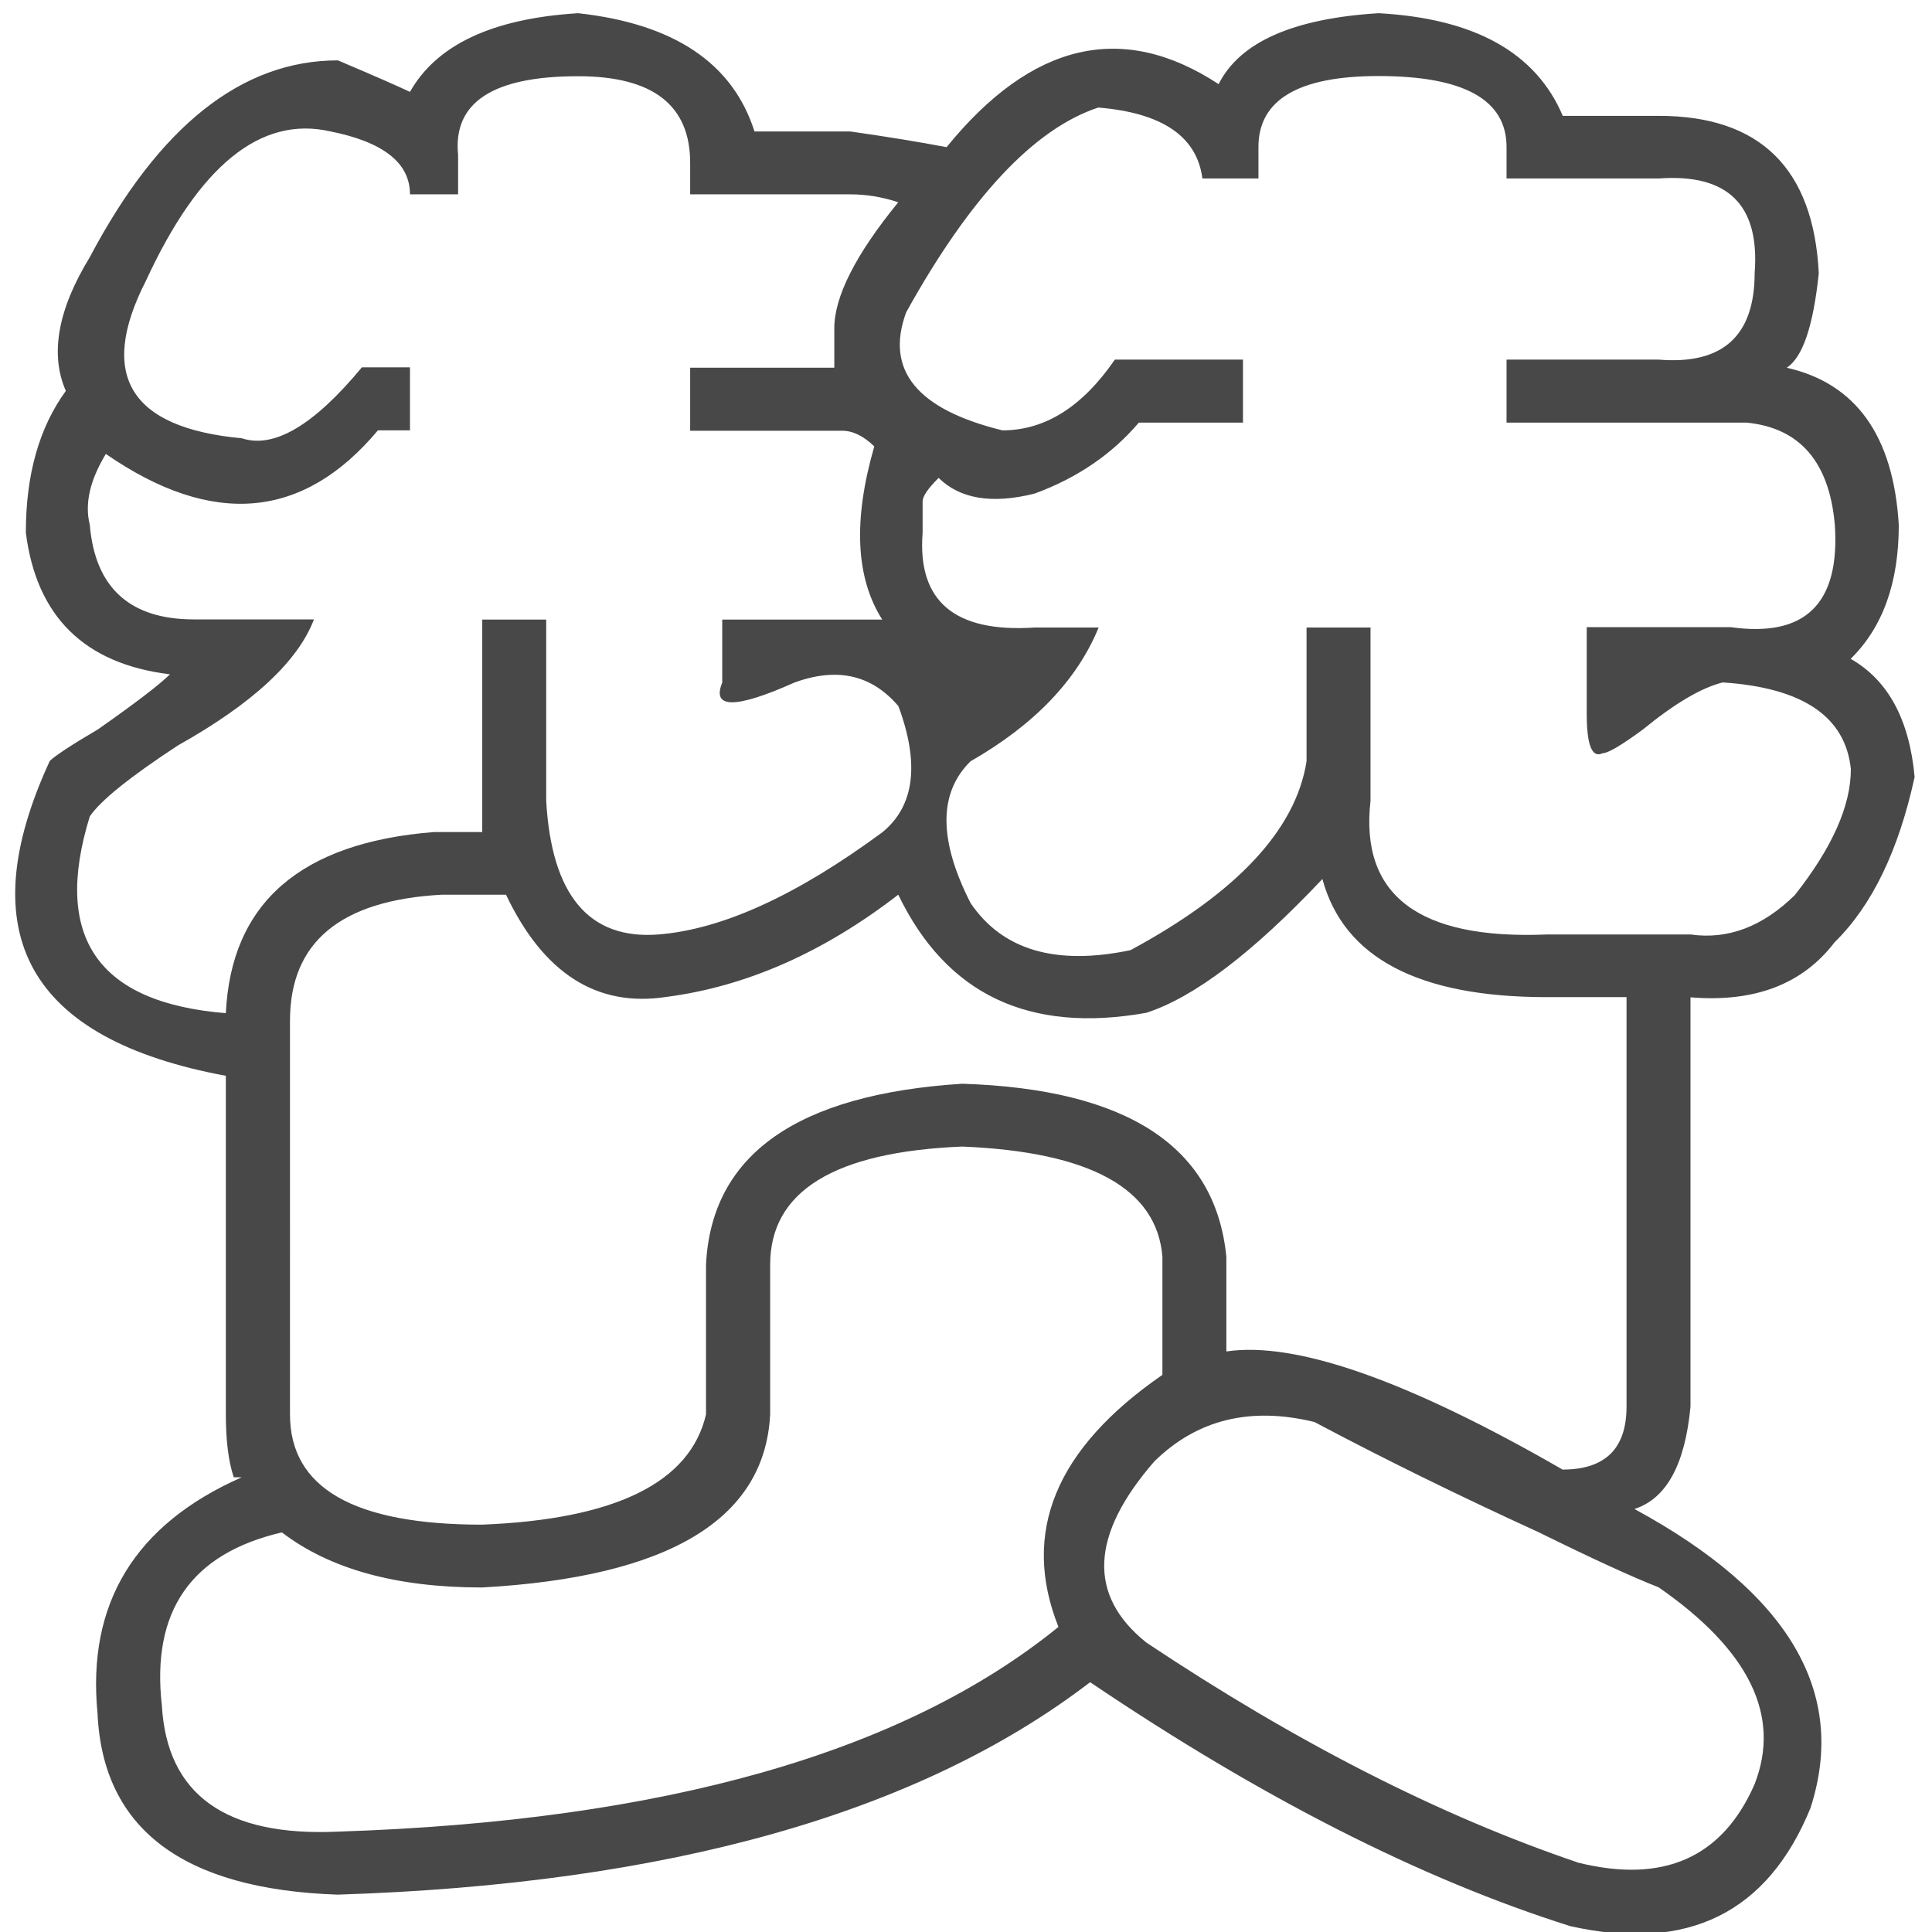 <?xml version="1.0" encoding="utf-8"?>
<!-- Generator: Adobe Illustrator 19.0.0, SVG Export Plug-In . SVG Version: 6.00 Build 0)  -->
<svg version="1.1" id="图层_1" xmlns="http://www.w3.org/2000/svg" xmlns:xlink="http://www.w3.org/1999/xlink" x="0px" y="0px"
	 viewBox="0 0 1024 1024" style="enable-background:new 0 0 1024 1024;" xml:space="preserve">
<style type="text/css">
	.st0{fill:#484848;}
</style>
<path id="XMLID_8_" class="st0" d="M128.2,232.3c-59.4-5.5-76.4-33.4-50.9-83.4c28.2-61.1,60.8-87.6,97.6-79.3
	c28.2,5.6,42.4,16.7,42.4,33.4h25.5V82.1c-2.8-27.8,18.4-41.7,63.6-41.7c39.6,0,59.4,15.3,59.4,45.9V103h84.8c8.5,0,17,1.4,25.5,4.2
	c-22.7,27.8-33.9,50.1-33.9,66.8v20.9h-76.4v33.4h80.6c5.6,0,11.3,2.8,17,8.3c-11.3,39-9.9,69.6,4.2,91.8h-84.8v33.4
	c-5.7,13.9,7,13.9,38.2,0c22.6-8.3,41-4.2,55.2,12.5c11.3,30.6,8.5,52.9-8.5,66.8c-45.3,33.4-84.8,51.5-118.8,54.2
	c-36.8,2.8-56.6-20.9-59.4-70.9v-96h-33.9v112.6H230c-70.7,5.6-107.5,37.6-110.3,96c-67.9-5.5-91.9-40.3-72.1-104.3
	c5.6-8.3,21.2-20.9,46.7-37.6c39.6-22.2,63.6-44.5,72.1-66.8h-63.6c-33.9,0-52.4-16.7-55.2-50.1c-2.8-11.1,0-23.6,8.5-37.6
	c56.5,39,104.6,34.8,144.2-12.5h17v-33.4h-25.5C166.4,225.4,145.2,237.9,128.2,232.3L128.2,232.3z M531.3,228.1
	C486,217,469,196.2,480.3,165.5c33.9-61.1,67.9-97.3,101.8-108.5c33.9,2.8,52.3,15.3,55.2,37.6H667V77.9c0-25,21.2-37.6,63.6-37.6
	c45.2,0,67.9,12.5,67.9,37.6v16.7h80.6c36.7-2.7,53.7,14,50.9,50.1c0,33.4-17,48.7-50.9,45.9h-80.6V224h127.3
	c28.2,2.8,43.8,20.9,46.7,54.2c2.8,41.7-15.6,59.8-55.2,54.2H841v45.9c0,16.7,2.8,23.7,8.5,20.9c2.8,0,9.9-4.2,21.2-12.5
	c17-13.9,31.1-22.2,42.4-25c42.4,2.8,65,18.1,67.9,45.9c0,19.5-9.9,41.7-29.7,66.8c-17,16.7-35.4,23.7-55.2,20.9h-76.4
	c-67.9,2.8-99-20.9-93.3-70.9v-91.8h-33.9v70.9c-5.7,36.2-36.8,69.6-93.3,100.1c-39.6,8.3-67.9,0-84.8-25c-17-33.4-17-58.4,0-75.1
	c33.9-19.4,56.5-43.1,67.9-70.9h-33.9c-42.4,2.8-62.2-13.9-59.4-50.1v-16.7c0-2.7,2.8-6.9,8.5-12.5c11.3,11.1,28.2,14,50.9,8.3
	c22.6-8.3,41-20.9,55.2-37.6h55.2v-33.4h-67.9C573.7,215.6,553.9,228.1,531.3,228.1L531.3,228.1z M255.5,808.1
	c-67.9,0-101.8-19.4-101.8-58.4V541c0-41.7,26.8-63.9,80.6-66.8h33.9c19.8,41.7,48.1,59.8,84.9,54.2c42.4-5.5,83.4-23.6,123-54.2
	c25.5,52.9,69.3,73.7,131.5,62.6c25.5-8.3,56.5-31.9,93.3-70.9c11.3,41.7,50.9,62.6,118.8,62.6h42.4v217c0,22.3-11.3,33.4-33.9,33.4
	c-82.1-47.3-141.5-68.1-178.2-62.6v-50.1c-5.7-58.4-52.4-89-140-91.8c-87.7,5.6-133,37.6-135.8,96v79.3
	C365.8,785.8,326.2,805.3,255.5,808.1L255.5,808.1z M607.6,870.6c-31.2-25-29.7-57,4.2-96c22.6-22.2,50.9-29.2,84.9-20.9
	c36.7,19.5,76.4,39,118.8,58.4c28.2,13.9,49.5,23.7,63.6,29.2c48.1,33.4,65,68.1,50.9,104.3c-17,38.9-48.1,52.8-93.3,41.7
	C763.1,962.4,686.8,923.4,607.6,870.6L607.6,870.6z M561,862.3C478.9,929,351.6,965.2,179.1,970.8c-59.4,2.7-90.6-19.5-93.3-66.8
	c-5.7-50.1,15.5-80.6,63.6-91.8c25.5,19.5,60.8,29.2,106.1,29.2c99-5.5,149.9-36.1,152.7-91.8v-79.3c0-38.9,33.9-59.8,101.8-62.6
	c67.9,2.8,103.2,22.3,106.1,58.4v62.6C559.5,767.8,541.1,812.2,561,862.3L561,862.3z M306.4,7c-45.3,2.8-75,16.7-89.1,41.7
	c-5.7-2.7-18.4-8.3-38.2-16.7c-50.9,0-94.8,34.8-131.5,104.3c-17,27.8-21.2,51.5-12.7,70.9c-14.2,19.5-21.2,44.5-21.2,75.1
	c5.6,44.5,31.1,69.6,76.4,75.1c-5.7,5.6-18.4,15.3-38.2,29.2c-14.2,8.3-22.7,14-25.5,16.7c-42.4,91.8-11.3,147.5,93.3,166.9v179.4
	c0,13.9,1.4,25,4.2,33.4h4.2c-56.6,25-82.1,66.8-76.4,125.2c2.8,61.1,45.2,93.2,127.3,96c175.3-5.6,308.2-43.2,398.8-112.6
	c90.5,61.1,175.3,104.3,254.5,129.3c62.2,13.9,104.6-7,127.3-62.6c19.8-61.2-11.3-114-93.3-158.5c17-5.5,26.8-23.6,29.7-54.2v-217
	c33.9,2.8,59.4-6.9,76.4-29.2c19.8-19.4,33.9-48.6,42.4-87.6c-2.8-30.6-14.2-51.4-33.9-62.6c17-16.7,25.5-40.3,25.5-70.9
	c-2.8-47.3-22.7-75.1-59.4-83.4c8.5-5.5,14.1-22.2,17-50.1c-2.8-55.6-31.2-83.4-84.8-83.4h-50.9C814.1,27.9,781.6,9.8,730.7,7
	c-45.3,2.8-73.6,15.3-84.8,37.6c-50.9-33.4-99-22.2-144.2,33.4c-14.2-2.7-31.2-5.5-50.9-8.3h-50.9l0,0
	C388.4,33.5,357.3,12.6,306.4,7L306.4,7z"/>
</svg>

